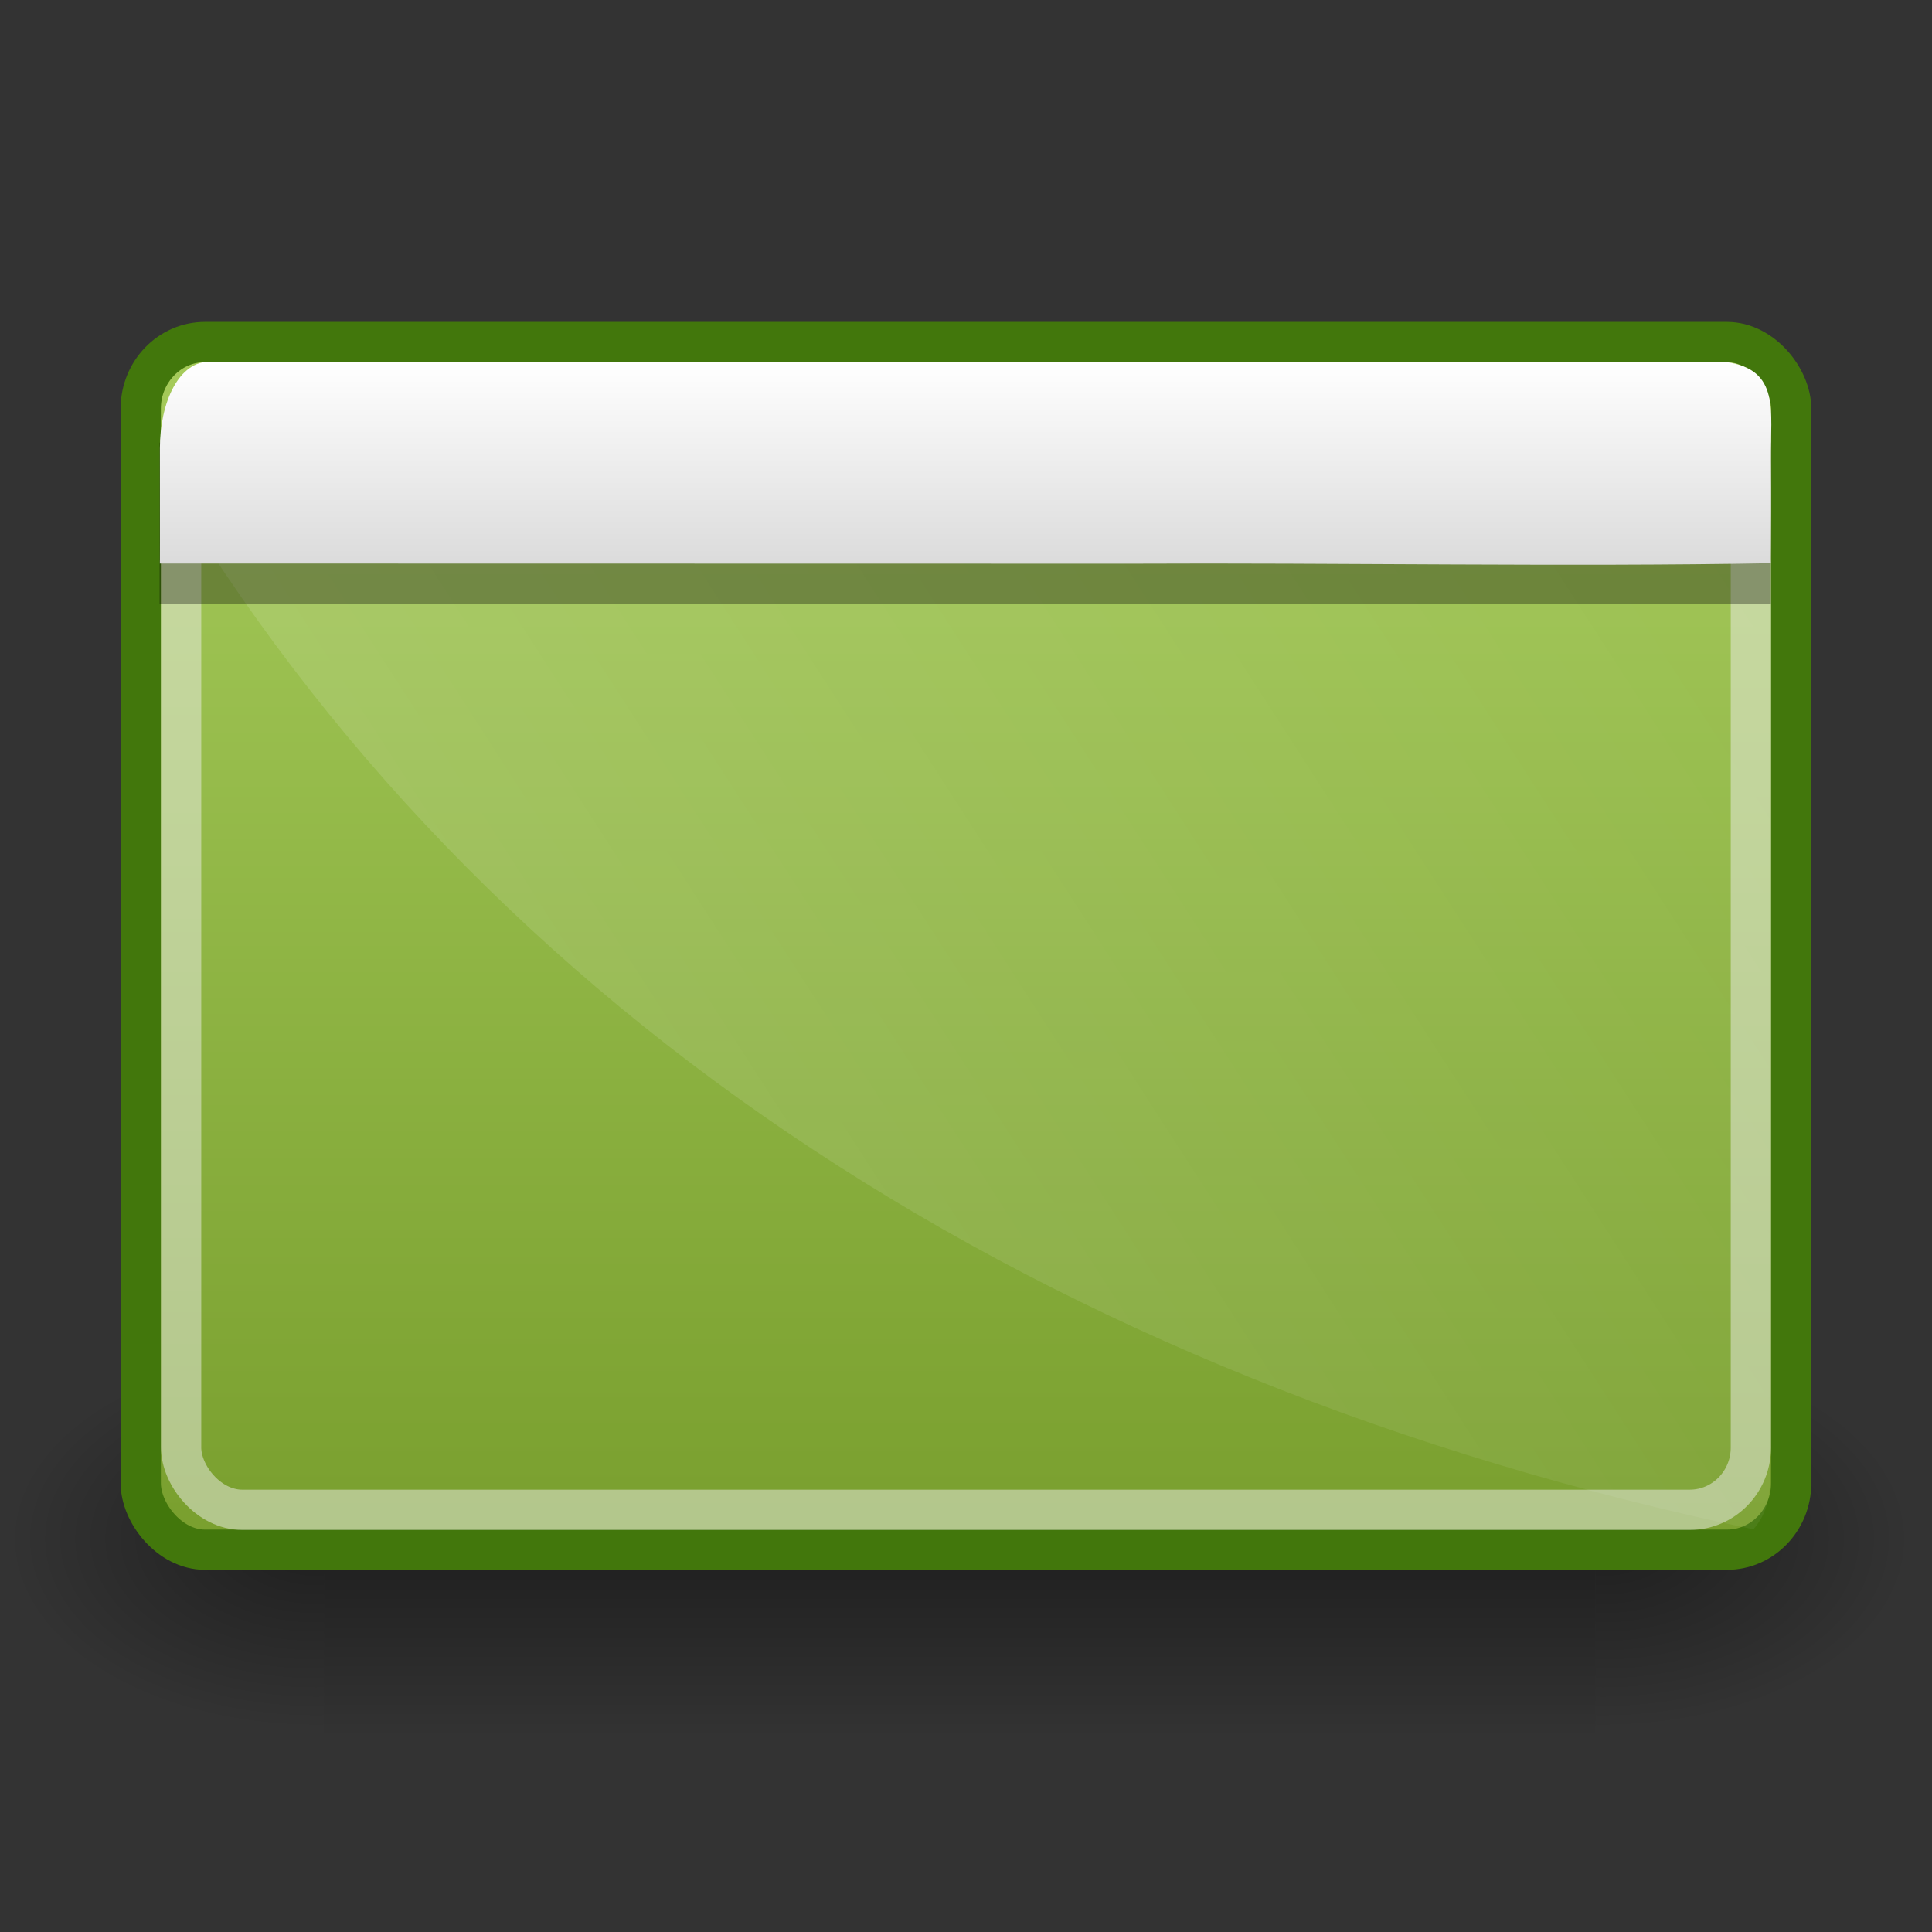 <?xml version="1.0" encoding="UTF-8" standalone="no"?>
<!-- Created with Inkscape (http://www.inkscape.org/) -->
<svg
   xmlns:dc="http://purl.org/dc/elements/1.1/"
   xmlns:cc="http://creativecommons.org/ns#"
   xmlns:rdf="http://www.w3.org/1999/02/22-rdf-syntax-ns#"
   xmlns:svg="http://www.w3.org/2000/svg"
   xmlns="http://www.w3.org/2000/svg"
   xmlns:xlink="http://www.w3.org/1999/xlink"
   xmlns:sodipodi="http://sodipodi.sourceforge.net/DTD/sodipodi-0.dtd"
   xmlns:inkscape="http://www.inkscape.org/namespaces/inkscape"
   width="48"
   height="48"
   id="svg2"
   sodipodi:version="0.32"
   inkscape:version="0.46"
   version="1.0"
   sodipodi:docbase="/home/dobey/Projects/gnome-icon-theme/scalable/actions"
   sodipodi:docname="user-desktop.svg"
   inkscape:export-filename="/home/jimmac/src/cvs/gnome/gnome-icon-theme/16x16/actions/go-previous.png"
   inkscape:export-xdpi="90"
   inkscape:export-ydpi="90"
   inkscape:output_extension="org.inkscape.output.svg.inkscape">
  <rect width="100%" height="100%" fill="#333333" stroke="none"/>
  <defs
     id="defs4">
    <linearGradient
       id="linearGradient2446">
      <stop
         style="stop-color:#ffffff;stop-opacity:1;"
         offset="0"
         id="stop2448" />
      <stop
         style="stop-color:#dbdbdb;stop-opacity:1;"
         offset="1"
         id="stop2450" />
    </linearGradient>
    <linearGradient
       inkscape:collect="always"
       id="linearGradient4704">
      <stop
         style="stop-color:#ffffff;stop-opacity:1;"
         offset="0"
         id="stop4706" />
      <stop
         style="stop-color:#ffffff;stop-opacity:0;"
         offset="1"
         id="stop4708" />
    </linearGradient>
    <linearGradient
       id="linearGradient3801">
      <stop
         style="stop-color:#a7cc5c;stop-opacity:1"
         offset="0"
         id="stop3803" />
      <stop
         style="stop-color:#789e2d;stop-opacity:1"
         offset="1"
         id="stop3805" />
    </linearGradient>
    <linearGradient
       id="linearGradient5060"
       inkscape:collect="always">
      <stop
         id="stop5062"
         offset="0"
         style="stop-color:black;stop-opacity:1;" />
      <stop
         id="stop5064"
         offset="1"
         style="stop-color:black;stop-opacity:0;" />
    </linearGradient>
    <linearGradient
       id="linearGradient5048">
      <stop
         id="stop5050"
         offset="0"
         style="stop-color:black;stop-opacity:0;" />
      <stop
         style="stop-color:black;stop-opacity:1;"
         offset="0.5"
         id="stop5056" />
      <stop
         id="stop5052"
         offset="1"
         style="stop-color:black;stop-opacity:0;" />
    </linearGradient>
    <linearGradient
       id="linearGradient3162">
      <stop
         style="stop-color:#729fcf;stop-opacity:1;"
         offset="0"
         id="stop3164" />
      <stop
         style="stop-color:#3465a4;stop-opacity:1;"
         offset="1"
         id="stop3166" />
    </linearGradient>
    <inkscape:perspective
       sodipodi:type="inkscape:persp3d"
       inkscape:vp_x="0 : 24 : 1"
       inkscape:vp_y="0 : 1000 : 0"
       inkscape:vp_z="48 : 24 : 1"
       inkscape:persp3d-origin="24 : 16 : 1"
       id="perspective19" />
    <linearGradient
       inkscape:collect="always"
       xlink:href="#linearGradient5048"
       id="linearGradient2687"
       gradientUnits="userSpaceOnUse"
       gradientTransform="matrix(2.774,0,0,1.97,-1892.179,-872.885)"
       x1="302.857"
       y1="366.648"
       x2="302.857"
       y2="609.505" />
    <radialGradient
       inkscape:collect="always"
       xlink:href="#linearGradient5060"
       id="radialGradient2689"
       gradientUnits="userSpaceOnUse"
       gradientTransform="matrix(2.774,0,0,1.97,-1891.633,-872.885)"
       cx="605.714"
       cy="486.648"
       fx="605.714"
       fy="486.648"
       r="117.143" />
    <radialGradient
       inkscape:collect="always"
       xlink:href="#linearGradient5060"
       id="radialGradient2691"
       gradientUnits="userSpaceOnUse"
       gradientTransform="matrix(-2.774,0,0,1.97,112.762,-872.885)"
       cx="605.714"
       cy="486.648"
       fx="605.714"
       fy="486.648"
       r="117.143" />
    <linearGradient
       inkscape:collect="always"
       xlink:href="#linearGradient3801"
       id="linearGradient2693"
       gradientUnits="userSpaceOnUse"
       gradientTransform="matrix(0.889,0,0,0.921,2.733,3.132)"
       x1="23.916"
       y1="5.282"
       x2="23.916"
       y2="38.94" />
    <linearGradient
       inkscape:collect="always"
       xlink:href="#linearGradient4704"
       id="linearGradient2695"
       gradientUnits="userSpaceOnUse"
       gradientTransform="matrix(0.91,0,0,0.966,2.072,0.165)"
       x1="2.118"
       y1="39.18"
       x2="46.061"
       y2="9.151" />
    <linearGradient
       inkscape:collect="always"
       xlink:href="#linearGradient2446"
       id="linearGradient2697"
       gradientUnits="userSpaceOnUse"
       gradientTransform="translate(-68.041,5.427)"
       x1="33.579"
       y1="6.467"
       x2="33.579"
       y2="12.531" />
  </defs>
  <sodipodi:namedview
     id="base"
     pagecolor="#ffffff"
     bordercolor="#212121"
     borderopacity="0.173"
     inkscape:pageopacity="0.0"
     inkscape:pageshadow="2"
     inkscape:zoom="11.313708"
     inkscape:cx="32.653915"
     inkscape:cy="20.318247"
     inkscape:document-units="px"
     inkscape:current-layer="layer1"
     width="48px"
     height="48px"
     inkscape:showpageshadow="true"
     showgrid="true"
     inkscape:window-width="1680"
     inkscape:window-height="978"
     inkscape:window-x="0"
     inkscape:window-y="47">
    <inkscape:grid
       type="xygrid"
       id="grid2619"
       visible="true"
       enabled="true" />
  </sodipodi:namedview>
  <g
     inkscape:label="Layer 1"
     inkscape:groupmode="layer"
     id="layer1">
    <g
       style="display:inline"
       transform="matrix(2.3581529e-2,0,0,2.049482e-2,44.815,36.473)"
       id="g6707">
      <rect
         style="opacity:0.402;fill:url(#linearGradient2687);fill-opacity:1;fill-rule:nonzero;stroke:none;stroke-width:1;stroke-linecap:round;stroke-linejoin:miter;marker:none;marker-start:none;marker-mid:none;marker-end:none;stroke-miterlimit:4;stroke-dasharray:none;stroke-dashoffset:0;stroke-opacity:1;visibility:visible;display:inline;overflow:visible"
         id="rect6709"
         width="1339.633"
         height="478.357"
         x="-1559.252"
         y="-150.697" />
      <path
         style="opacity:0.402;fill:url(#radialGradient2689);fill-opacity:1;fill-rule:nonzero;stroke:none;stroke-width:1;stroke-linecap:round;stroke-linejoin:miter;marker:none;marker-start:none;marker-mid:none;marker-end:none;stroke-miterlimit:4;stroke-dasharray:none;stroke-dashoffset:0;stroke-opacity:1;visibility:visible;display:inline;overflow:visible"
         d="M -219.619,-150.68 C -219.619,-150.68 -219.619,327.65 -219.619,327.65 C -76.745,328.551 125.781,220.481 125.781,88.454 C 125.781,-43.572 -33.655,-150.68 -219.619,-150.68 z"
         id="path6711"
         sodipodi:nodetypes="cccc" />
      <path
         sodipodi:nodetypes="cccc"
         id="path6713"
         d="M -1559.252,-150.68 C -1559.252,-150.68 -1559.252,327.65 -1559.252,327.65 C -1702.127,328.551 -1904.652,220.481 -1904.652,88.454 C -1904.652,-43.572 -1745.216,-150.68 -1559.252,-150.68 z"
         style="opacity:0.402;fill:url(#radialGradient2691);fill-opacity:1;fill-rule:nonzero;stroke:none;stroke-width:1;stroke-linecap:round;stroke-linejoin:miter;marker:none;marker-start:none;marker-mid:none;marker-end:none;stroke-miterlimit:4;stroke-dasharray:none;stroke-dashoffset:0;stroke-opacity:1;visibility:visible;display:inline;overflow:visible" />
    </g>
    <rect
       style="fill:url(#linearGradient2693);fill-opacity:1;fill-rule:evenodd;stroke:#42770c;stroke-width:1;stroke-linecap:butt;stroke-linejoin:miter;marker:none;marker-start:none;marker-mid:none;marker-end:none;stroke-miterlimit:4;stroke-dasharray:none;stroke-dashoffset:0;stroke-opacity:1;visibility:visible;display:inline;overflow:visible;enable-background:accumulate"
       id="rect2234"
       width="41.004"
       height="30.004"
       x="3.497"
       y="8.498"
       rx="1.596"
       ry="1.653" />
    <path
       style="opacity:0.173;fill:url(#linearGradient2695);fill-opacity:1;fill-rule:evenodd;stroke:none;stroke-width:1;stroke-linecap:butt;stroke-linejoin:miter;marker:none;marker-start:none;marker-mid:none;marker-end:none;stroke-miterlimit:4;stroke-dasharray:none;stroke-dashoffset:0;stroke-opacity:1;visibility:visible;display:inline;overflow:visible;enable-background:accumulate"
       d="M 5.589,9.28 C 4.717,9.28 4,10.041 4,10.966 L 4,11.722 C 11.986,25.283 26.03,34.311 43.561,37.995 C 43.829,37.696 43.972,37.279 43.972,36.832 L 44,10.686 C 44,9.761 43.31,9 42.438,9 L 5.589,9.28 z"
       id="path3788"
       sodipodi:nodetypes="cccccccc" />
    <rect
       style="opacity:0.49;fill:none;fill-opacity:1;fill-rule:evenodd;stroke:#eeeeec;stroke-width:1;stroke-linecap:butt;stroke-linejoin:miter;marker:none;marker-start:none;marker-mid:none;marker-end:none;stroke-miterlimit:4;stroke-dasharray:none;stroke-dashoffset:0;stroke-opacity:1;visibility:visible;display:inline;overflow:visible;enable-background:accumulate"
       id="rect4386"
       width="39"
       height="28.014"
       x="4.5"
       y="9.497"
       rx="1.52"
       ry="1.548" />
    <g
       id="g2405"
       transform="matrix(0.725,0,0,0.832,49.955,-0.91)">
      <rect
         ry="0"
         rx="1.666"
         y="14.311"
         x="-63.435"
         height="4.807"
         width="55.216"
         id="rect1436"
         style="fill:#000000;fill-opacity:0.321;fill-rule:evenodd;stroke:none;stroke-width:1;stroke-linecap:butt;stroke-linejoin:miter;marker:none;marker-start:none;marker-mid:none;marker-end:none;stroke-miterlimit:4;stroke-dasharray:none;stroke-dashoffset:0;stroke-opacity:1;visibility:visible;display:inline;overflow:visible" />
      <path
         sodipodi:nodetypes="ccscccsc"
         id="rect2311"
         d="M -61.67,11.895 C -44.413,11.895 -26.989,11.908 -9.733,11.908 C -7.895,12.136 -8.232,13.37 -8.219,14.817 C -8.196,17.358 -8.248,17.904 -8.211,17.912 C -15.045,18.022 -23.271,17.895 -30.108,17.926 C -40.644,17.926 -52.892,17.921 -63.428,17.921 C -63.418,17.94 -63.424,17.33 -63.424,14.479 C -63.424,13.139 -62.792,11.854 -61.67,11.895 z"
         style="fill:url(#linearGradient2697);fill-opacity:1;fill-rule:evenodd;stroke:none;stroke-width:1;stroke-linecap:butt;stroke-linejoin:miter;marker:none;marker-start:none;marker-mid:none;marker-end:none;stroke-miterlimit:4;stroke-dasharray:none;stroke-dashoffset:0;stroke-opacity:1;visibility:visible;display:inline;overflow:visible" />
    </g>
  </g>
</svg>
